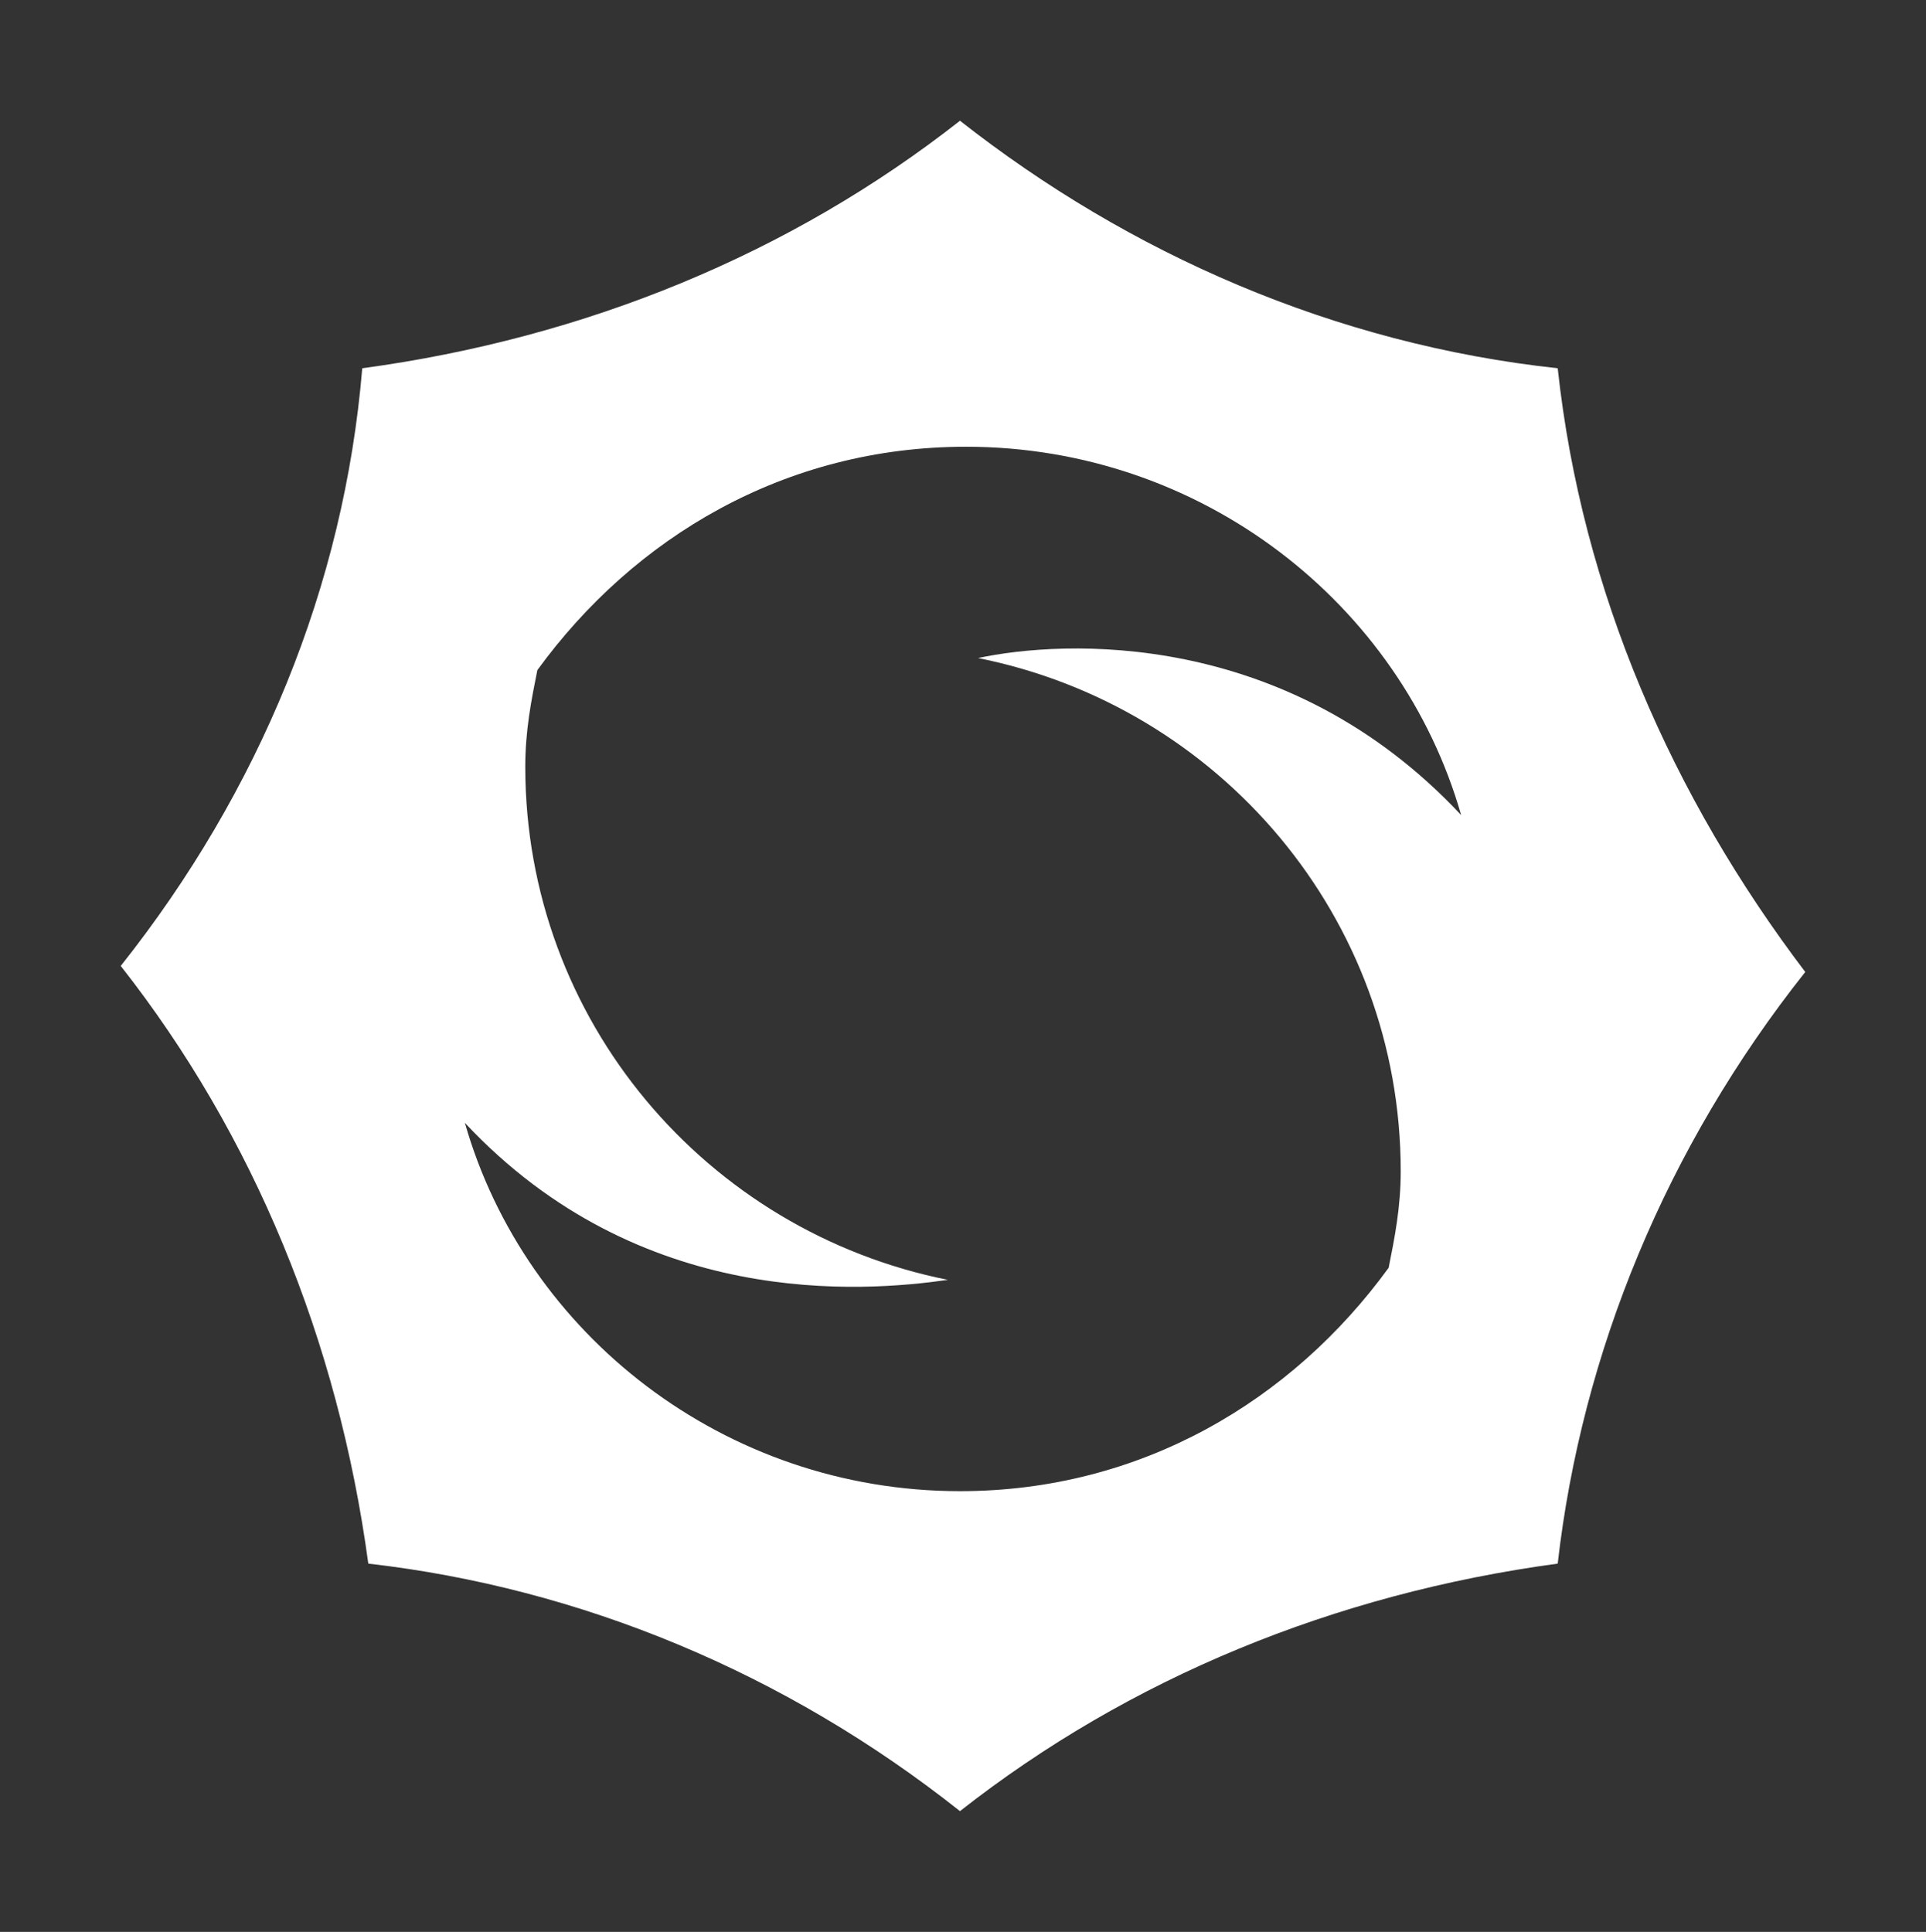 <?xml version="1.0" encoding="utf-8"?>
<!-- Generator: Adobe Illustrator 26.0.0, SVG Export Plug-In . SVG Version: 6.00 Build 0)  -->
<svg version="1.1" id="Camada_1" xmlns="http://www.w3.org/2000/svg" xmlns:xlink="http://www.w3.org/1999/xlink" x="0px" y="0px"
	 viewBox="0 0 31.9 32" style="enable-background:new 0 0 31.9 32;" xml:space="preserve">
<rect x="0" y="0" width="31.9" height="32" fill="#333333" stroke="none"/>
<style type="text/css">
	.st0{fill:#FFFFFF;}
</style>
<path class="st0" d="M25.8,6.1c-3.7-0.4-7.1-1.9-9.9-4.1c-2.8,2.2-6.2,3.6-9.9,4.1C5.7,9.7,4.3,13.1,2,16c2.2,2.8,3.6,6.2,4.1,9.9
	c3.5,0.4,6.9,1.8,9.8,4.1c2.8-2.2,6.2-3.6,9.9-4.1c0.4-3.5,1.8-6.9,4.1-9.8C27.7,13.2,26.2,9.8,25.8,6.1z M15.7,21.2
	c-4-0.8-7-4.3-7-8.5c0-0.6,0.1-1.1,0.2-1.6c1.6-2.2,4.1-3.7,7.1-3.7c3.9,0,7.2,2.6,8.2,6.1c-2.9-3.1-6.6-2.9-8-2.6
	c4,0.8,7,4.3,7,8.5c0,0.6-0.1,1.1-0.2,1.6c0,0,0,0,0,0c-1.6,2.2-4.1,3.7-7.1,3.7c-3.9,0-7.2-2.6-8.2-6.1
	C10.6,21.7,14.3,21.4,15.7,21.2z"/>
</svg>
